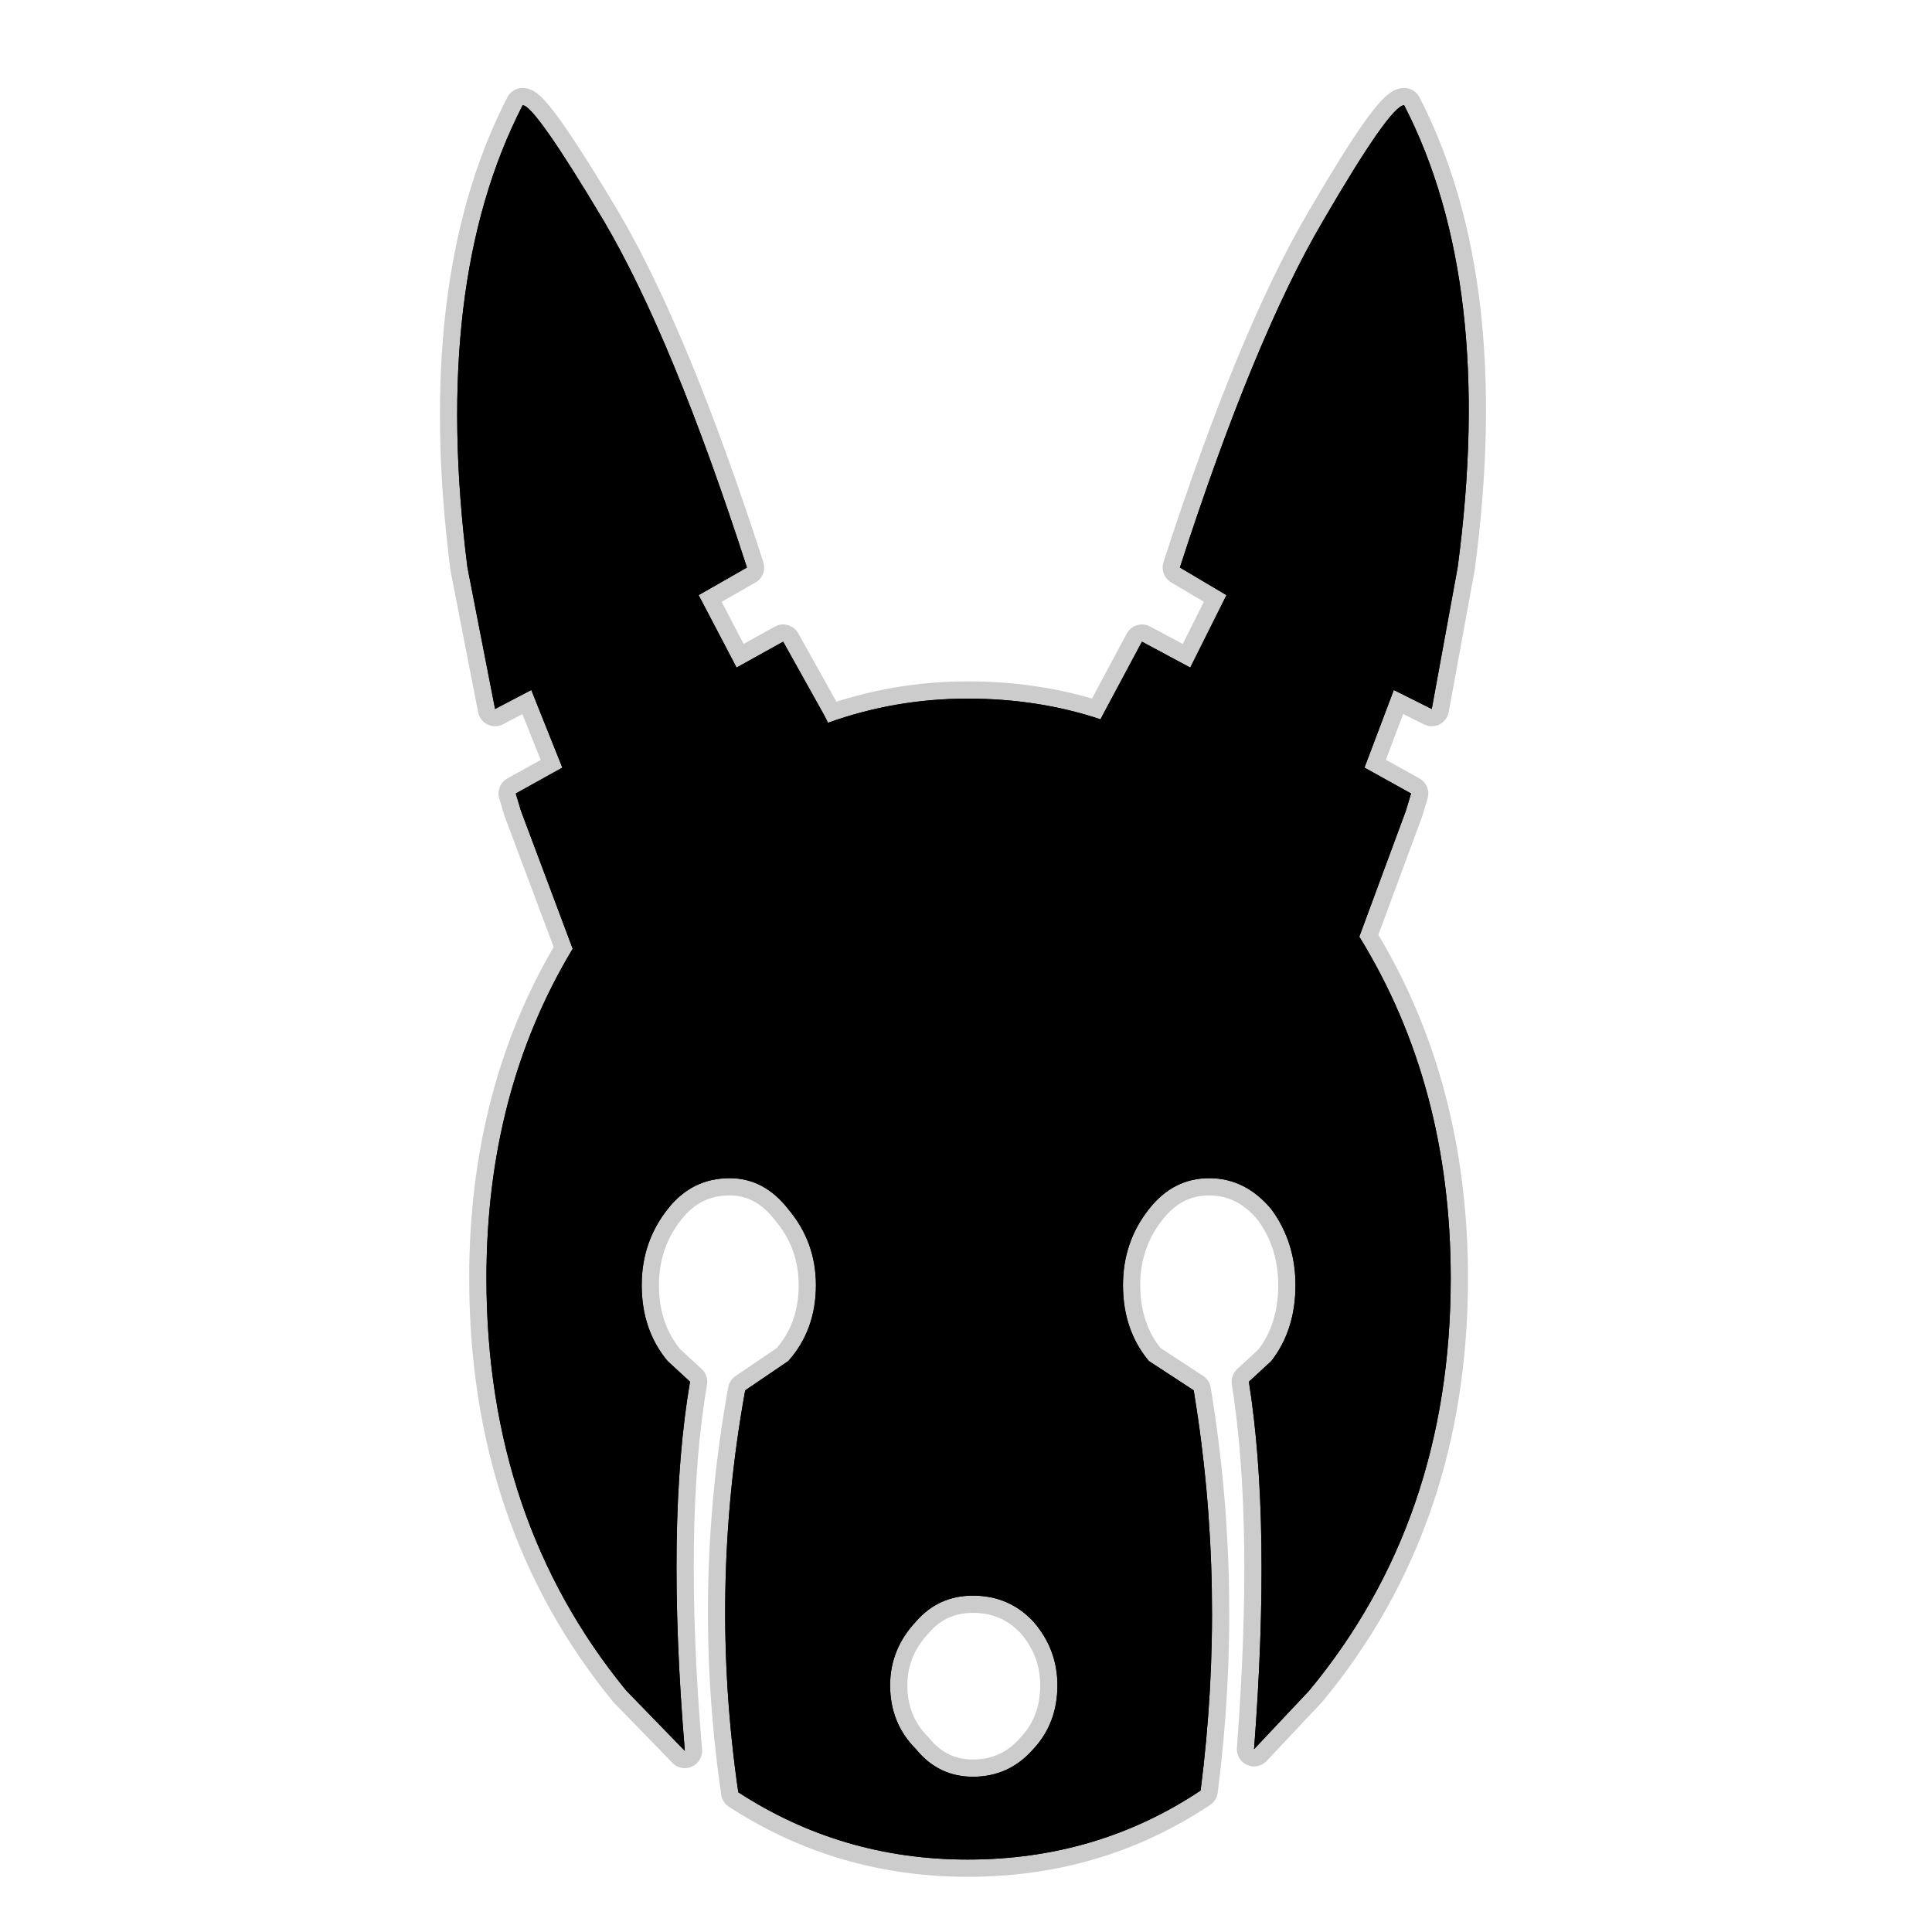 <?xml version="1.0" encoding="UTF-8" standalone="no"?>
<svg xmlns:ffdec="https://www.free-decompiler.com/flash" xmlns:xlink="http://www.w3.org/1999/xlink" ffdec:objectType="frame" height="56.0px" width="56.0px" xmlns="http://www.w3.org/2000/svg">
  <g transform="matrix(1.0, 0.0, 0.0, 1.0, 0.0, 0.0)">
    <use ffdec:characterId="2" height="56.0" id="back" transform="matrix(1.0, 0.0, 0.0, 1.0, 0.0, 0.0)" width="56.0" xlink:href="#sprite0"/>
    <use ffdec:characterId="3" height="51.85" transform="matrix(1.0, 0.0, 0.0, 1.0, 12.75, 2.55)" width="30.3" xlink:href="#shape1"/>
  </g>
  <defs>
    <g id="sprite0" transform="matrix(1.0, 0.0, 0.0, 1.0, 0.0, 0.0)">
      <use ffdec:characterId="1" height="56.0" transform="matrix(1.0, 0.0, 0.0, 1.0, 0.0, 0.0)" width="56.0" xlink:href="#shape0"/>
    </g>
    <g id="shape0" transform="matrix(1.0, 0.0, 0.0, 1.0, 0.0, 0.0)">
      <path d="M56.0 56.0 L0.0 56.0 0.0 0.0 56.0 0.0 56.0 56.0" fill="#010101" fill-opacity="0.0" fill-rule="evenodd" stroke="none"/>
    </g>
    <g id="shape1" transform="matrix(1.0, 0.0, 0.0, 1.0, -12.75, -2.55)">
      <path d="M42.05 37.05 Q42.05 44.05 37.95 49.0 L36.35 50.7 Q36.85 44.15 36.2 40.05 L36.85 39.45 Q37.55 38.55 37.55 37.25 37.55 36.0 36.85 35.05 36.1 34.15 35.05 34.15 34.0 34.15 33.3 35.05 32.55 36.0 32.55 37.25 32.55 38.55 33.3 39.45 L34.6 40.3 Q35.55 46.05 34.8 51.9 31.8 53.9 28.05 53.9 24.4 53.9 21.4 51.95 20.55 46.1 21.6 40.3 L22.85 39.45 Q23.65 38.55 23.65 37.25 23.65 36.0 22.85 35.05 22.15 34.15 21.15 34.15 20.05 34.15 19.35 35.05 18.6 36.0 18.6 37.25 18.6 38.55 19.35 39.45 L20.0 40.05 Q19.3 44.15 19.85 50.75 L18.15 49.0 Q14.1 44.05 14.1 37.05 14.1 31.65 16.6 27.5 L15.1 23.5 14.95 23.0 16.3 22.25 15.4 20.0 14.35 20.55 13.55 16.45 Q12.5 8.2 15.15 3.05 15.5 3.05 17.5 6.4 19.5 9.8 21.65 16.45 L20.25 17.25 21.35 19.35 22.7 18.6 23.9 20.75 24.0 20.95 Q25.95 20.25 28.05 20.25 30.1 20.25 31.9 20.85 L31.95 20.75 33.1 18.6 34.5 19.35 35.55 17.25 34.2 16.45 Q36.35 9.8 38.35 6.4 40.3 3.05 40.7 3.05 43.35 8.2 42.25 16.45 L41.5 20.55 40.4 20.0 39.55 22.25 40.9 23.0 40.75 23.5 39.4 27.15 Q42.05 31.45 42.05 37.05 M30.65 48.85 Q30.65 47.8 29.95 47.0 29.25 46.25 28.2 46.25 27.2 46.25 26.55 47.0 25.8 47.8 25.8 48.85 25.8 49.95 26.55 50.7 27.2 51.5 28.2 51.5 29.25 51.5 29.95 50.7 30.65 49.95 30.65 48.85" fill="#000000" fill-rule="evenodd" stroke="none"/>
      <path d="M42.05 37.05 Q42.05 44.05 37.95 49.0 L36.35 50.7 Q36.85 44.15 36.2 40.05 L36.85 39.45 Q37.55 38.55 37.55 37.25 37.55 36.0 36.85 35.05 36.1 34.15 35.05 34.15 34.0 34.15 33.3 35.05 32.55 36.0 32.55 37.25 32.55 38.55 33.3 39.45 L34.6 40.3 Q35.55 46.05 34.8 51.9 31.8 53.9 28.05 53.9 24.4 53.9 21.4 51.95 20.55 46.1 21.6 40.3 L22.85 39.45 Q23.65 38.55 23.65 37.25 23.65 36.0 22.85 35.05 22.15 34.15 21.15 34.15 20.05 34.15 19.35 35.05 18.6 36.0 18.6 37.25 18.6 38.55 19.35 39.45 L20.0 40.05 Q19.3 44.15 19.85 50.75 L18.15 49.0 Q14.1 44.05 14.1 37.05 14.1 31.65 16.6 27.5 L15.1 23.5 14.95 23.0 16.3 22.25 15.4 20.0 14.35 20.55 13.55 16.45 Q12.5 8.2 15.15 3.05 15.5 3.05 17.5 6.4 19.5 9.8 21.65 16.45 L20.25 17.25 21.35 19.35 22.7 18.6 23.9 20.75 24.0 20.95 Q25.95 20.25 28.05 20.25 30.1 20.25 31.9 20.85 L31.95 20.75 33.1 18.6 34.5 19.35 35.55 17.25 34.2 16.45 Q36.35 9.8 38.35 6.4 40.3 3.05 40.7 3.05 43.35 8.2 42.25 16.45 L41.5 20.55 40.4 20.0 39.55 22.25 40.9 23.0 40.75 23.5 39.4 27.15 Q42.05 31.45 42.05 37.05 M30.65 48.85 Q30.65 49.95 29.95 50.7 29.25 51.5 28.2 51.5 27.2 51.5 26.55 50.7 25.8 49.95 25.8 48.85 25.8 47.8 26.55 47.0 27.2 46.25 28.2 46.25 29.25 46.25 29.95 47.0 30.65 47.8 30.65 48.85 Z" fill="none" stroke="#000000" stroke-linecap="round" stroke-linejoin="round" stroke-opacity="0.2" stroke-width="1.0"/>
      <path d="M42.05 37.05 Q42.05 44.05 37.95 49.0 L36.35 50.7 Q36.85 44.15 36.2 40.05 L36.85 39.45 Q37.55 38.55 37.55 37.25 37.55 36.0 36.85 35.05 36.1 34.15 35.05 34.15 34.0 34.15 33.3 35.05 32.55 36.0 32.55 37.25 32.55 38.55 33.3 39.45 L34.6 40.3 Q35.55 46.05 34.8 51.9 31.8 53.9 28.05 53.9 24.4 53.9 21.4 51.95 20.55 46.1 21.6 40.3 L22.85 39.45 Q23.65 38.55 23.65 37.25 23.65 36.0 22.85 35.05 22.15 34.15 21.15 34.15 20.05 34.15 19.35 35.05 18.6 36.0 18.6 37.25 18.6 38.55 19.35 39.45 L20.0 40.05 Q19.3 44.15 19.85 50.75 L18.15 49.0 Q14.1 44.05 14.1 37.05 14.1 31.65 16.6 27.5 L15.1 23.5 14.95 23.0 16.3 22.25 15.4 20.0 14.35 20.55 13.55 16.45 Q12.5 8.2 15.15 3.05 15.5 3.05 17.5 6.4 19.5 9.8 21.65 16.45 L20.25 17.25 21.35 19.35 22.7 18.6 23.9 20.75 24.0 20.95 Q25.95 20.25 28.05 20.25 30.1 20.25 31.9 20.85 L31.95 20.75 33.1 18.6 34.5 19.35 35.55 17.25 34.2 16.45 Q36.35 9.8 38.35 6.4 40.3 3.05 40.7 3.05 43.35 8.2 42.25 16.45 L41.5 20.55 40.4 20.0 39.55 22.25 40.9 23.0 40.75 23.5 39.4 27.15 Q42.05 31.45 42.05 37.05 M30.65 48.85 Q30.65 47.8 29.95 47.0 29.25 46.25 28.2 46.25 27.2 46.25 26.55 47.0 25.8 47.8 25.8 48.85 25.8 49.95 26.55 50.7 27.2 51.5 28.2 51.5 29.25 51.5 29.95 50.7 30.65 49.95 30.65 48.85" fill="#000000" fill-rule="evenodd" stroke="none"/>
    </g>
  </defs>
</svg>
